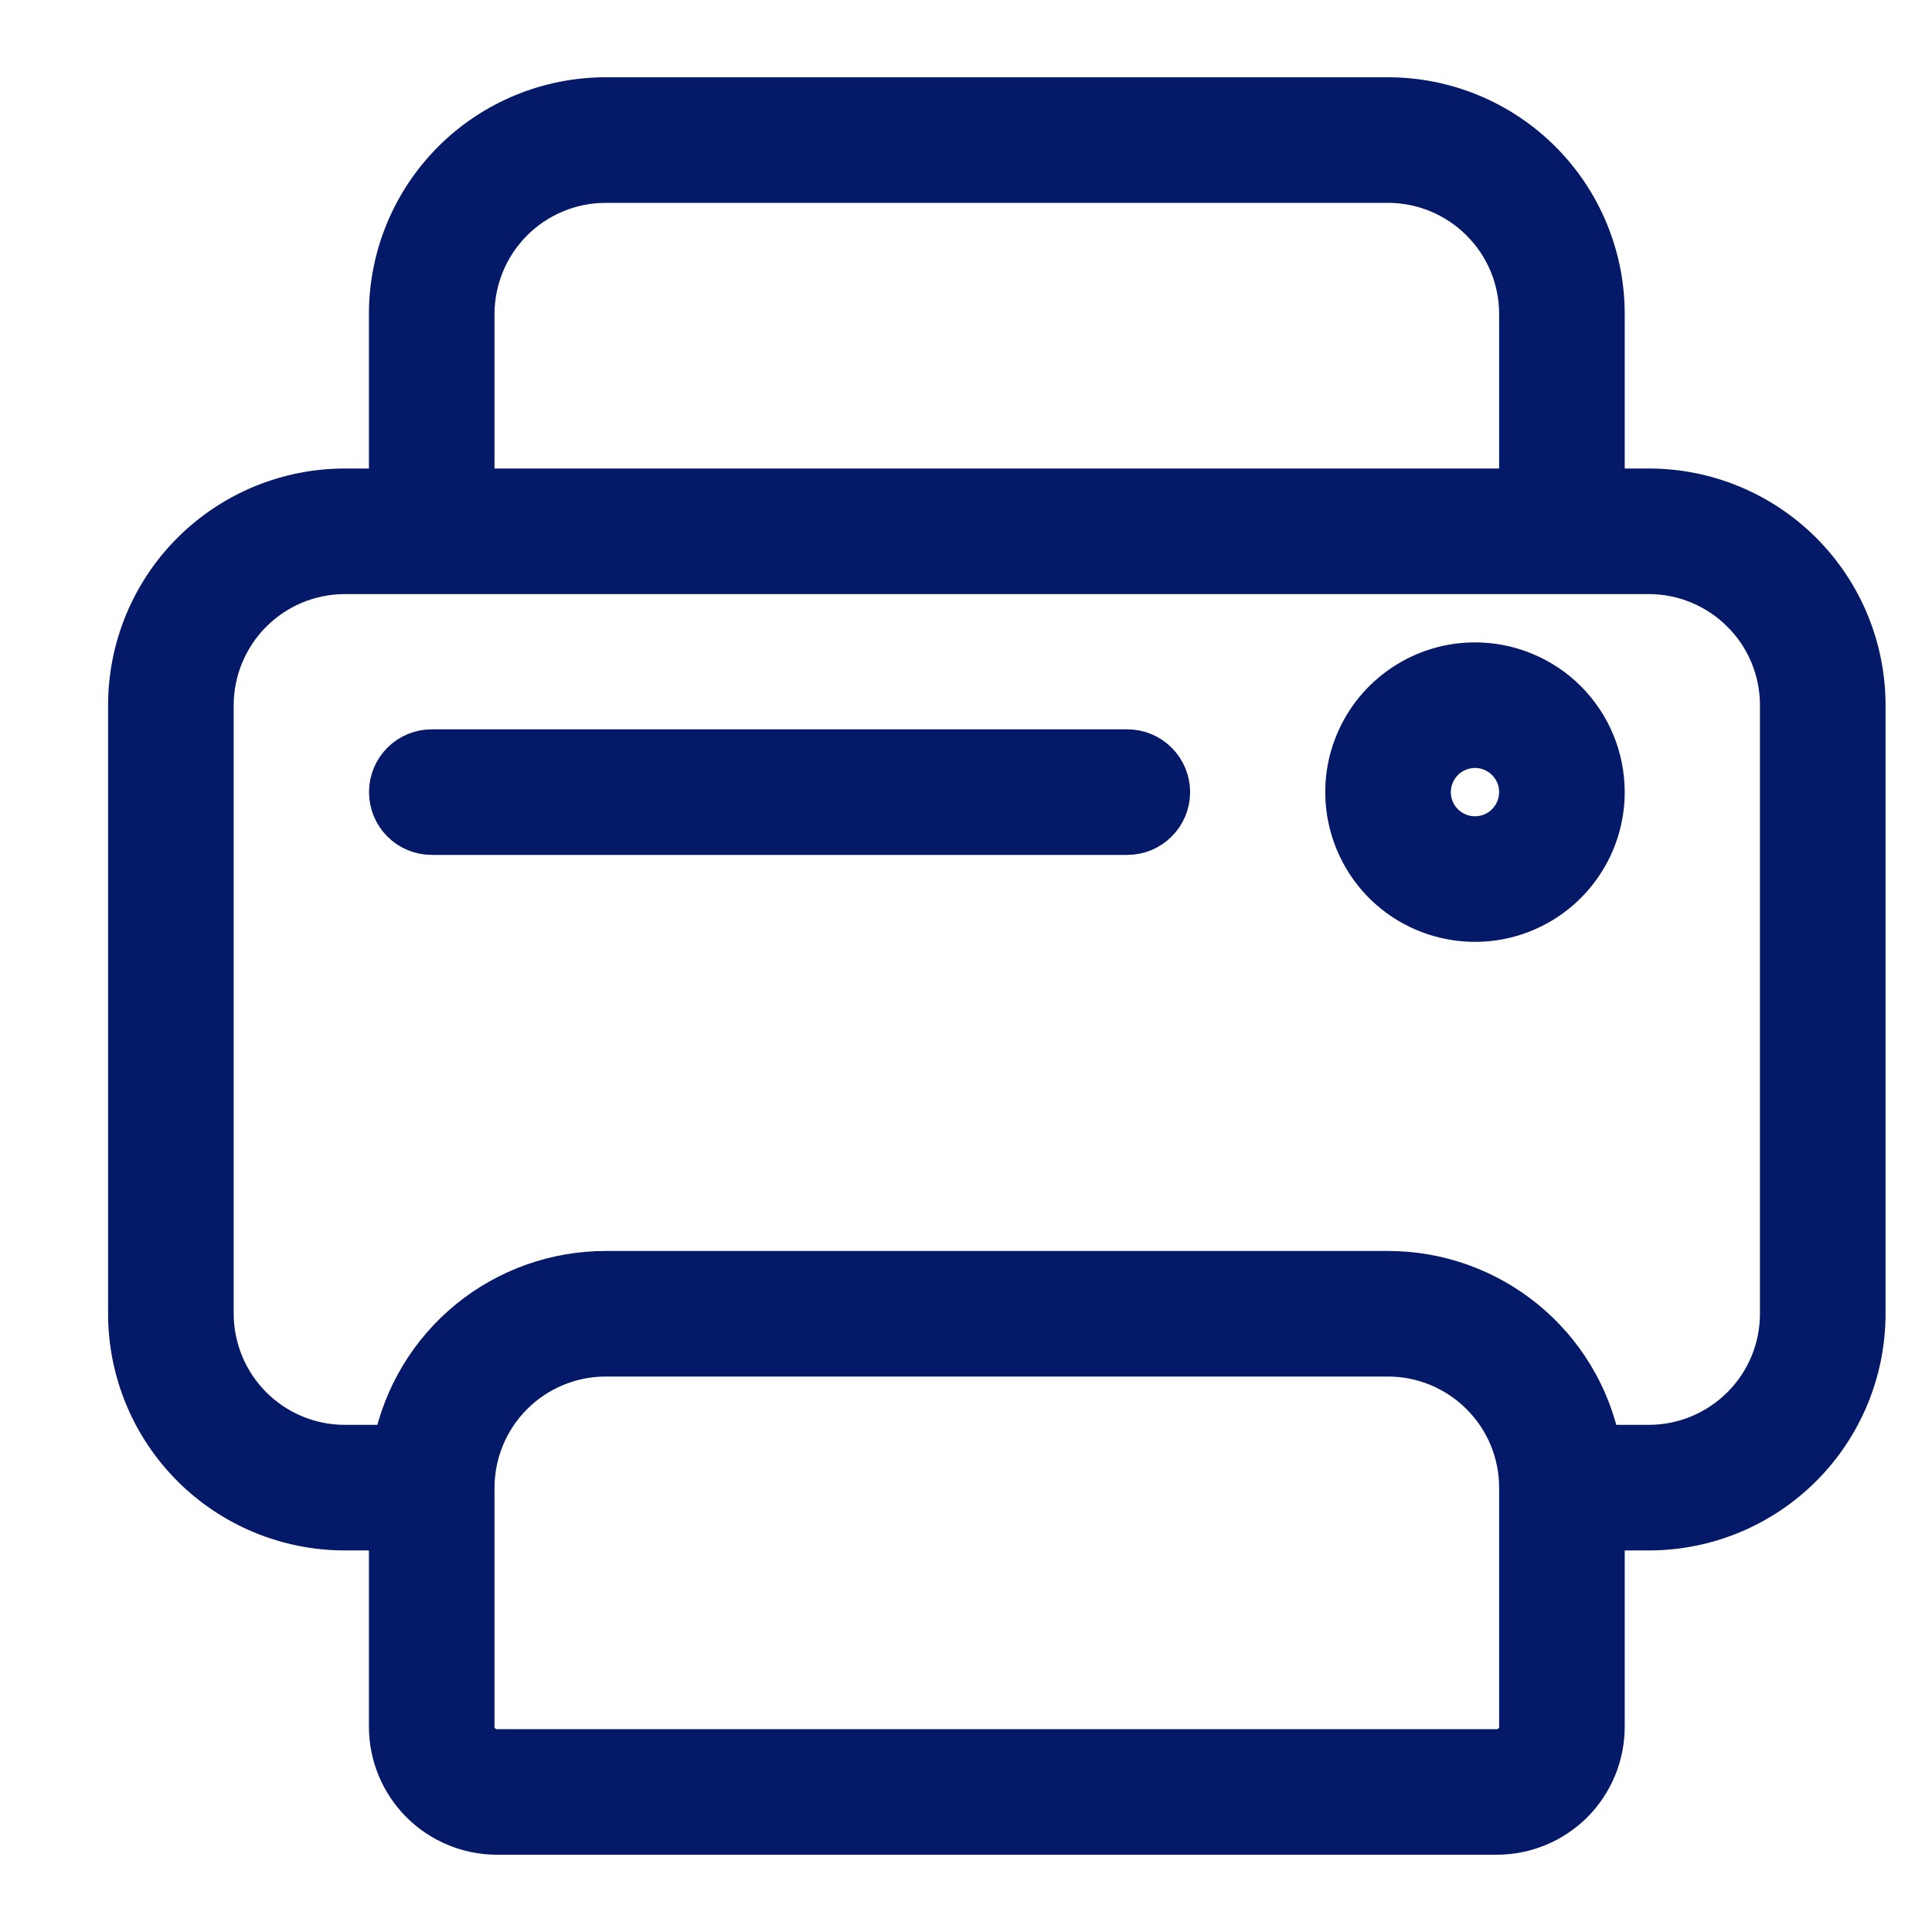<svg width="20" height="20" viewBox="0 0 20 20" fill="none" xmlns="http://www.w3.org/2000/svg">
<path d="M11.669 7.75H4.47C4.35 7.75 4.236 7.797 4.151 7.882C4.067 7.966 4.02 8.081 4.02 8.2C4.02 8.319 4.067 8.434 4.151 8.518C4.236 8.603 4.35 8.65 4.47 8.65H11.669C11.789 8.65 11.903 8.603 11.988 8.518C12.072 8.434 12.12 8.319 12.12 8.2C12.12 8.081 12.072 7.966 11.988 7.882C11.903 7.797 11.789 7.75 11.669 7.75Z" fill="#041967" stroke="#041967" stroke-width="0.4"/>
<path d="M15.269 6.85C15.002 6.85 14.741 6.929 14.519 7.078C14.297 7.226 14.124 7.437 14.022 7.683C13.919 7.93 13.893 8.202 13.945 8.463C13.997 8.725 14.126 8.966 14.314 9.155C14.503 9.344 14.744 9.472 15.006 9.524C15.268 9.576 15.539 9.55 15.786 9.447C16.032 9.345 16.243 9.172 16.391 8.95C16.54 8.728 16.619 8.467 16.619 8.2C16.619 7.842 16.477 7.499 16.224 7.245C15.97 6.992 15.627 6.85 15.269 6.85ZM15.269 8.65C15.18 8.65 15.093 8.624 15.019 8.574C14.945 8.525 14.887 8.455 14.853 8.372C14.819 8.29 14.81 8.2 14.828 8.112C14.845 8.025 14.888 7.945 14.951 7.882C15.014 7.819 15.094 7.776 15.181 7.759C15.268 7.741 15.359 7.75 15.441 7.784C15.523 7.818 15.594 7.876 15.643 7.95C15.693 8.024 15.719 8.111 15.719 8.2C15.719 8.319 15.671 8.434 15.587 8.518C15.503 8.603 15.388 8.65 15.269 8.65Z" fill="#041967" stroke="#041967" stroke-width="0.4"/>
<path d="M17.069 5.05H16.619V3.25C16.619 2.653 16.382 2.081 15.96 1.659C15.538 1.237 14.966 1 14.369 1H6.269C5.673 1 5.1 1.237 4.678 1.659C4.256 2.081 4.019 2.653 4.019 3.25V5.05H3.569C2.973 5.05 2.4 5.287 1.978 5.709C1.556 6.131 1.319 6.703 1.319 7.3L1.319 13.6C1.319 14.197 1.556 14.769 1.978 15.191C2.4 15.613 2.973 15.85 3.569 15.85H4.019V17.875C4.019 18.173 4.138 18.459 4.349 18.671C4.56 18.881 4.846 19 5.144 19H15.494C15.793 19 16.079 18.881 16.29 18.671C16.501 18.459 16.619 18.173 16.619 17.875V15.85H17.069C17.666 15.85 18.238 15.613 18.66 15.191C19.082 14.769 19.319 14.197 19.319 13.6V7.3C19.319 6.703 19.082 6.131 18.66 5.709C18.238 5.287 17.666 5.05 17.069 5.05ZM4.919 3.25C4.92 2.892 5.062 2.549 5.315 2.296C5.568 2.043 5.911 1.9 6.269 1.9H14.369C14.727 1.9 15.07 2.043 15.323 2.296C15.577 2.549 15.719 2.892 15.719 3.25V5.05H4.919V3.25ZM15.719 15.625V17.875C15.719 17.935 15.695 17.992 15.653 18.034C15.611 18.076 15.554 18.1 15.494 18.1H5.144C5.085 18.1 5.028 18.076 4.985 18.034C4.943 17.992 4.919 17.935 4.919 17.875V15.4C4.92 15.042 5.062 14.699 5.315 14.446C5.568 14.193 5.911 14.05 6.269 14.05H14.369C14.727 14.05 15.07 14.193 15.323 14.446C15.577 14.699 15.719 15.042 15.719 15.4V15.625ZM18.419 13.6C18.419 13.958 18.277 14.301 18.023 14.554C17.77 14.807 17.427 14.95 17.069 14.95H16.574C16.471 14.442 16.195 13.985 15.793 13.657C15.391 13.329 14.888 13.15 14.369 13.15H6.269C5.751 13.15 5.248 13.329 4.846 13.657C4.444 13.985 4.168 14.442 4.064 14.95H3.569C3.211 14.95 2.868 14.807 2.615 14.554C2.362 14.301 2.22 13.958 2.219 13.6V7.3C2.22 6.942 2.362 6.599 2.615 6.346C2.868 6.093 3.211 5.95 3.569 5.95H17.069C17.427 5.95 17.77 6.093 18.023 6.346C18.277 6.599 18.419 6.942 18.419 7.3V13.6Z" fill="#041967" stroke="#041967" stroke-width="0.4"/>
</svg>
